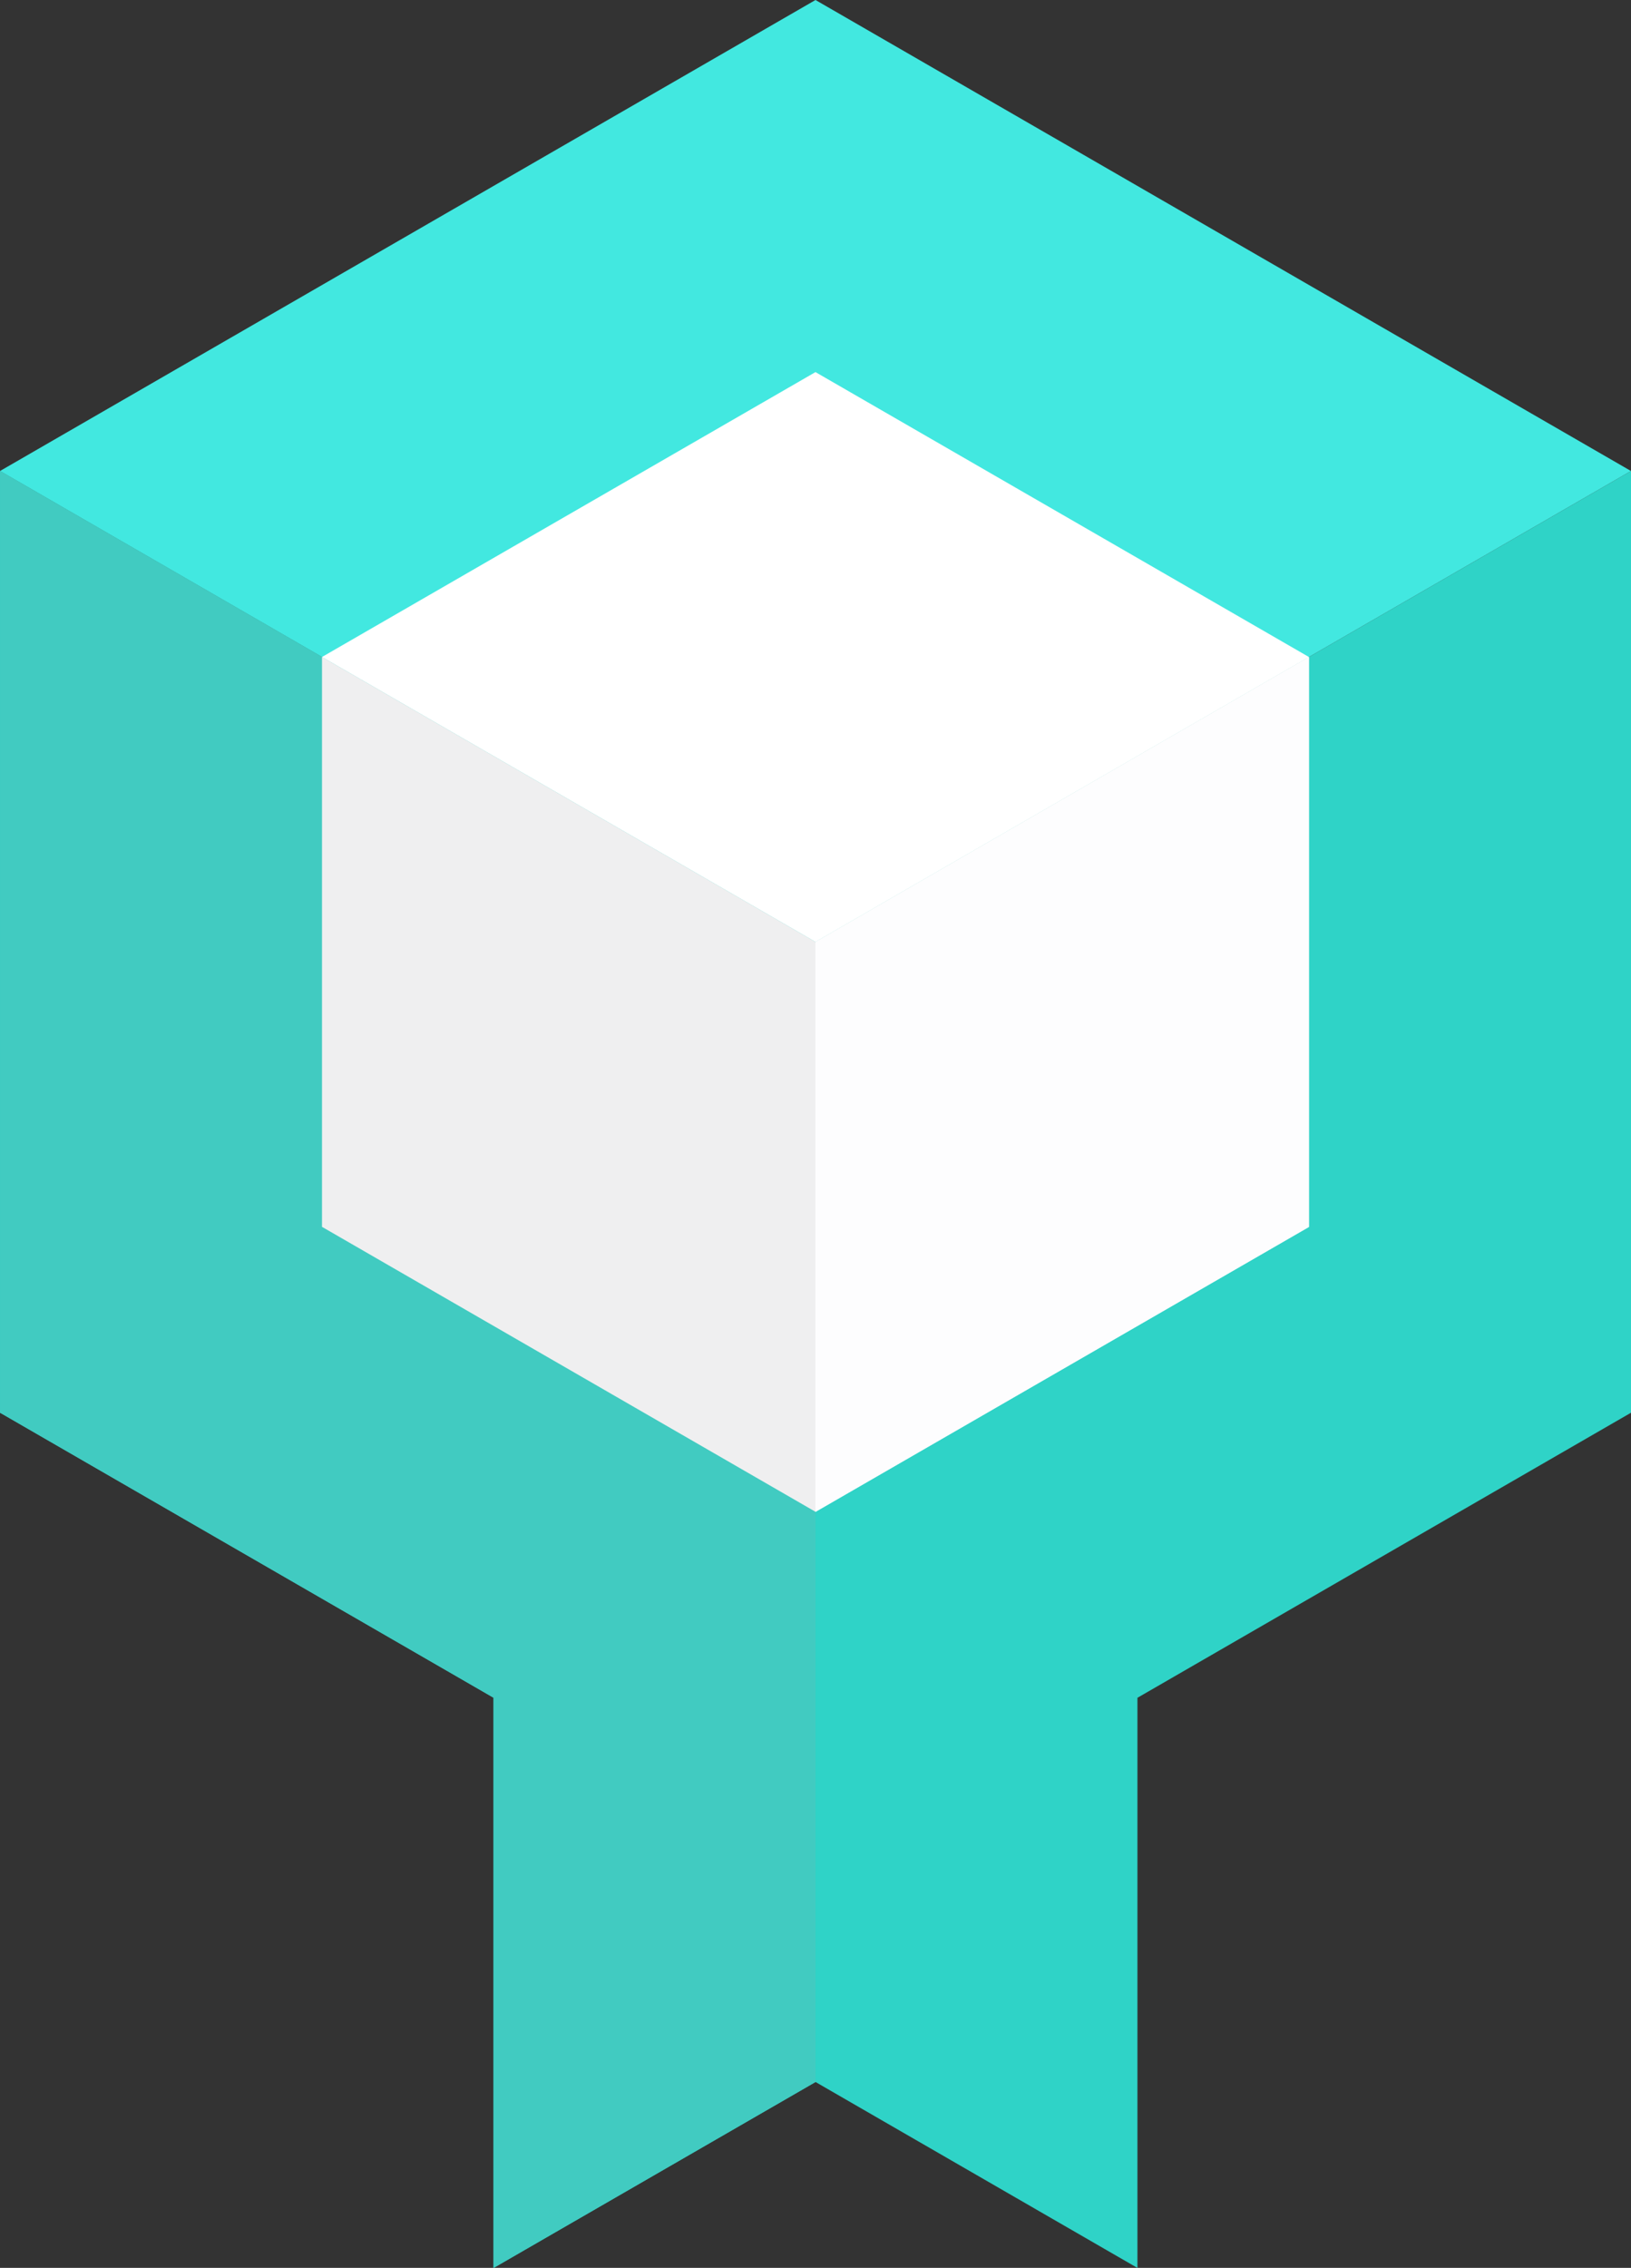 <?xml version="1.0" ?>
<svg xmlns="http://www.w3.org/2000/svg" viewBox="0 0 167.408 232.75">
	<rect x="0" y="0" width="167.408" height="232.75" fill="#333333" stroke="none"/>
	<path id="Tracé_15205" data-name="Tracé 15205" d="M420.58,372.846l-83.705,48.338-83.7-48.338v96.648l50.675,29.264h-.023v58.5h.023l33.03-19.074,33.029,19.074h.012v-58.5h-.012l50.674-29.264Z" transform="translate(-253.172 -324.508)" fill="#2fd3c7"/>
	<path id="Tracé_8620" data-name="Tracé 8620" d="M336.875,452.622l-83.7-48.338,83.7-48.338,83.7,48.338Z" transform="translate(-253.172 -355.946)" fill="#42e8e0"/>
	<path id="Tracé_15206" data-name="Tracé 15206" d="M336.875,421.184l-83.7-48.338v96.648l50.675,29.264h-.023v58.5h.023l33.03-19.074v-117Z" transform="translate(-253.172 -324.508)" fill="#41cbc1"/>
	<path id="Tracé_8617-2" data-name="Tracé 8617-2" d="M315.38,408.762l-50.652-29.243v58.486l50.652,29.243,50.652-29.243V379.519Z" transform="translate(-231.678 -312.094)" fill="#efeff0"/>
	<path id="Tracé_8619-2" data-name="Tracé 8619-2" d="M333.088,438.02l-50.652,29.243v-58.5l50.652-29.243Z" transform="translate(-198.736 -312.094)" fill="#fdfdfe"/>
	<path id="Tracé_8620-2" data-name="Tracé 8620-2" d="M315.38,427.782l-50.652-29.243L315.38,369.3l50.652,29.243Z" transform="translate(-231.678 -331.112)" fill="#fff"/>
</svg>